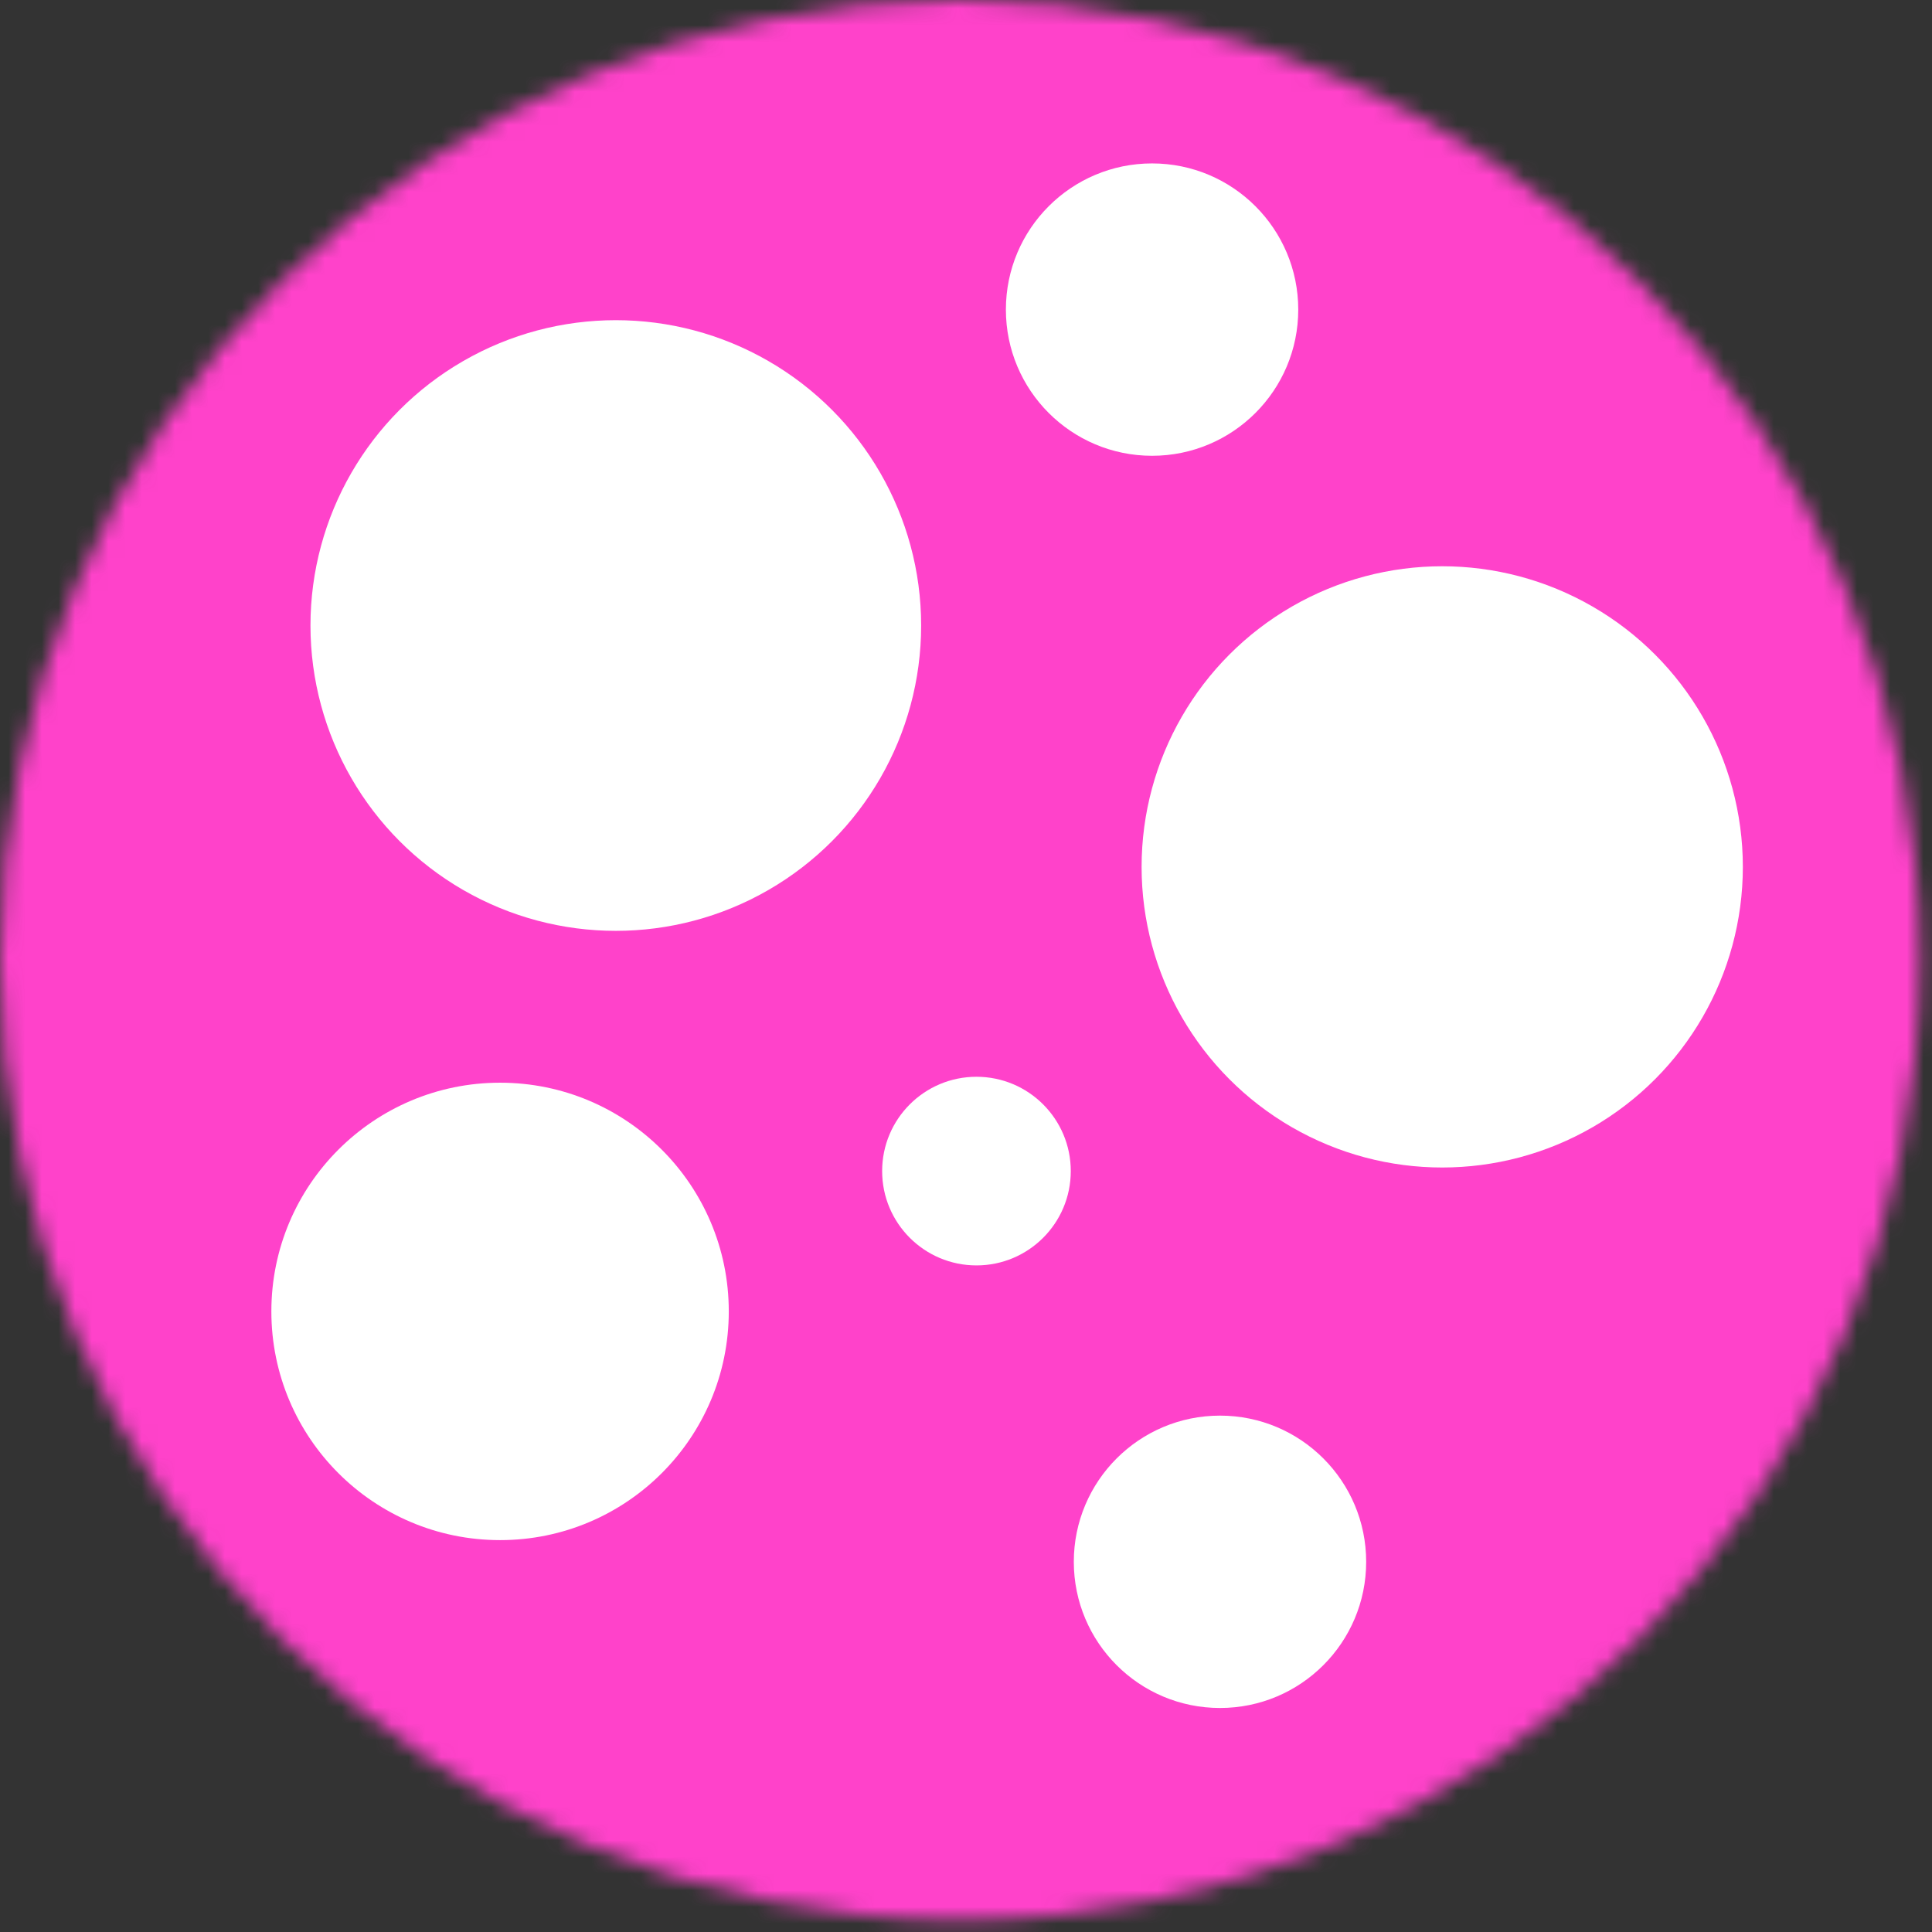 <svg width="116" height="116" viewBox="0 0 116 116" fill="none" xmlns="http://www.w3.org/2000/svg">
<rect x="0" y="0" width="116" height="116" fill="#333333" stroke="none"/>
<mask id="mask0_171_229" style="mask-type:alpha" maskUnits="userSpaceOnUse" x="0" y="0" width="116" height="116">
<mask id="mask1_171_229" style="mask-type:alpha" maskUnits="userSpaceOnUse" x="0" y="0" width="116" height="116">
<circle r="57.642" transform="matrix(1 0 0 -1 57.642 57.642)" fill="#E7E7E7"/>
</mask>
<g mask="url(#mask1_171_229)">
<rect width="128.725" height="170.334" transform="matrix(-0.255 0.967 0.967 0.255 -3.469 -23.712)" fill="#E7E7E7"/>
<circle r="13.36" transform="matrix(-0.255 0.967 0.967 0.255 86.302 37.537)" fill="white"/>
<circle r="13.36" transform="matrix(-0.255 0.967 0.967 0.255 38.814 73.509)" fill="white"/>
<circle r="6.68" transform="matrix(-0.255 0.967 0.967 0.255 71.29 68.262)" fill="white"/>
<circle r="18.857" transform="matrix(-0.255 0.967 0.967 0.255 88.469 103.233)" fill="white"/>
<circle r="18.857" transform="matrix(-0.255 0.967 0.967 0.255 35.934 10.504)" fill="white"/>
<circle r="18.857" transform="matrix(-0.255 0.967 0.967 0.255 1.364 49.883)" fill="white"/>
<circle r="18.857" transform="matrix(-0.255 0.967 0.967 0.255 122.328 66.543)" fill="white"/>
<circle r="6.68" transform="matrix(-0.255 0.967 0.967 0.255 52.122 49.246)" fill="white"/>
</g>
</mask>
<g mask="url(#mask0_171_229)">
<rect x="-19.949" y="-19.367" width="154.875" height="154.875" fill="#FF42CA"/>
<circle cx="36.974" cy="37.557" r="18.333" fill="white"/>
<circle cx="30.025" cy="78.739" r="13.732" fill="white"/>
<circle cx="86.593" cy="52.049" r="18.05" fill="white"/>
<circle cx="73.25" cy="93.773" r="8.777" fill="white"/>
<circle cx="58.628" cy="70.314" r="5.663" fill="white"/>
<circle cx="69.172" cy="18.589" r="8.777" fill="white"/>
</g>
</svg>
